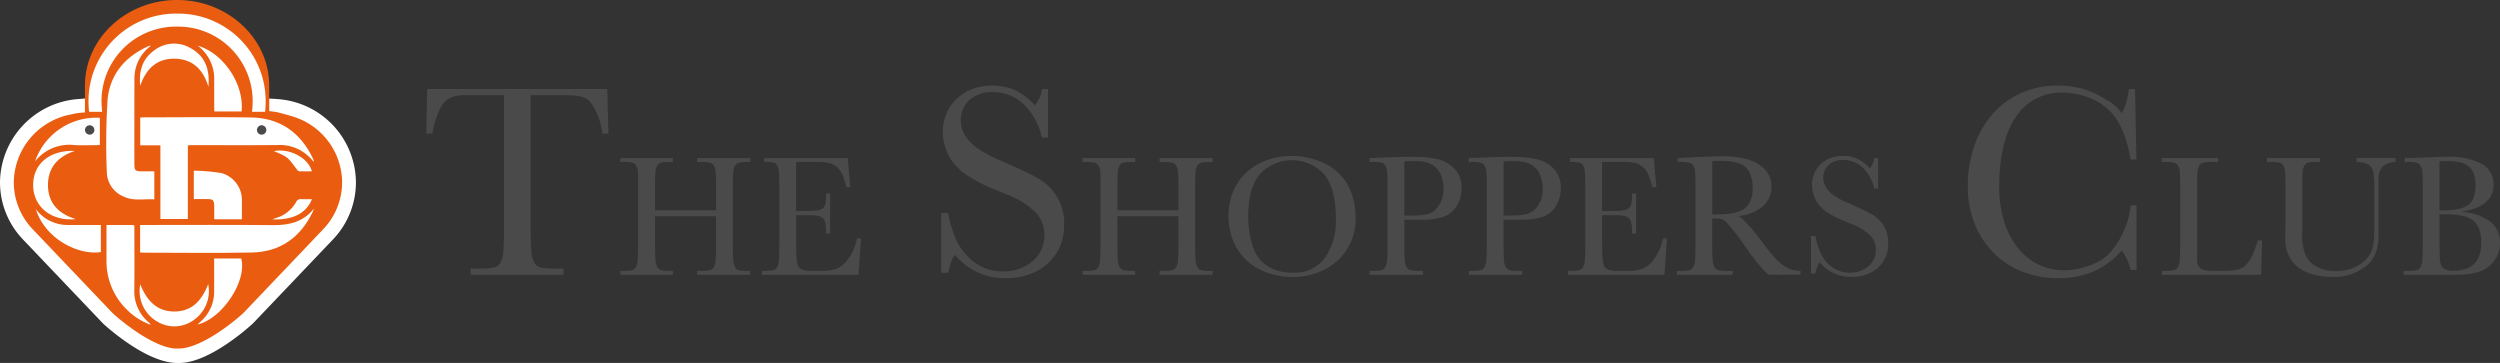 <svg xmlns="http://www.w3.org/2000/svg" width="408.595" height="59.316" viewBox="0 0 408.595 59.316">
  <rect x="0" y="0" width="408.595" height="59.316" fill="#333333" stroke="none"/>
  <g id="Group_37" data-name="Group 37" transform="translate(5356.674 1869)">
    <g id="Group_36" data-name="Group 36" transform="translate(0 0.253)">
      <path id="Path_37" data-name="Path 37" d="M28.8,88.977a11.781,11.781,0,0,0-1.7-4.769,2.92,2.92,0,0,0-.688-.78,3.207,3.207,0,0,0-.94-.459,5.687,5.687,0,0,0-1.4-.229q-.825-.045-2.155-.046H17.06v21.462q0,2.432.092,3.806a4.984,4.984,0,0,0,.481,2.064,1.663,1.663,0,0,0,1.147.849,10.877,10.877,0,0,0,2.132.16h1.513v1.009H7.246v-1.009H8.805a11.26,11.26,0,0,0,2.155-.16,1.673,1.673,0,0,0,1.17-.849,5,5,0,0,0,.481-2.064q.093-1.375.093-3.806V82.694H6.374a5.62,5.62,0,0,0-2.545.482A3.614,3.614,0,0,0,2.293,84.8a14.867,14.867,0,0,0-1.284,4.173H0l.138-7.292H29.579l.184,7.292Z" transform="translate(-5287 -1936.388)" fill="#4a4a4a"/>
      <path id="Path_38" data-name="Path 38" d="M52.584,115v-.634h.663a6.821,6.821,0,0,0,1.339-.1,1.046,1.046,0,0,0,.721-.533,3.128,3.128,0,0,0,.3-1.3q.058-.865.059-2.392v-4.61H45.7v4.61q0,1.527.058,2.392a3.126,3.126,0,0,0,.3,1.3,1.042,1.042,0,0,0,.72.533,6.816,6.816,0,0,0,1.339.1h.49V115H40.021v-.634h.49a7.076,7.076,0,0,0,1.355-.1,1.01,1.01,0,0,0,.72-.533,3.347,3.347,0,0,0,.288-1.3q.057-.865.057-2.392V99.14c0-.394-.009-.715-.029-.965a2.314,2.314,0,0,0-.1-.577,2.511,2.511,0,0,0-.187-.4,1.051,1.051,0,0,0-.648-.518,7.173,7.173,0,0,0-1.6-.116h-.345v-.634h8.586v.634h-.345q-.6,0-.979.029a3.086,3.086,0,0,0-.62.1.98.98,0,0,0-.374.187,1.26,1.26,0,0,0-.246.317,2.291,2.291,0,0,0-.187.418,2.438,2.438,0,0,0-.1.576q-.03.36-.044.951t-.014,1.541v3.775h9.97v-3.775q0-.951-.015-1.541c-.01-.394-.029-.715-.057-.965a3.835,3.835,0,0,0-.1-.577,1.857,1.857,0,0,0-.173-.4,1.129,1.129,0,0,0-.259-.317,1.156,1.156,0,0,0-.389-.187,3.105,3.105,0,0,0-.62-.1c-.25-.019-.566-.029-.951-.029h-.518v-.634h8.673v.634h-.288c-.383,0-.706.01-.965.029a2.883,2.883,0,0,0-.62.1,1.158,1.158,0,0,0-.375.187,1.116,1.116,0,0,0-.259.317,1.768,1.768,0,0,0-.173.418,4.46,4.46,0,0,0-.1.576q-.044.36-.058.951t-.014,1.541v9.365q0,1.527.058,2.392a3.114,3.114,0,0,0,.3,1.3,1.043,1.043,0,0,0,.72.533,6.816,6.816,0,0,0,1.339.1h.433V115Z" transform="translate(-5295.311 -1939.345)" fill="#4a4a4a"/>
      <path id="Path_39" data-name="Path 39" d="M85.012,115H69.222v-.634H69.6a7.3,7.3,0,0,0,1.368-.1,1.06,1.06,0,0,0,.75-.533,3.152,3.152,0,0,0,.3-1.3q.056-.865.057-2.392v-9.365q0-1.469-.057-2.29a3.172,3.172,0,0,0-.274-1.225.961.961,0,0,0-.663-.5,5.989,5.989,0,0,0-1.253-.1H69.6v-.634H83.254l.432,4.754h-.662a12.064,12.064,0,0,0-.635-2.031,3.6,3.6,0,0,0-.806-1.167,3.069,3.069,0,0,0-1.225-.706,6.03,6.03,0,0,0-1.743-.216h-3.8v8.011h2.017a8.9,8.9,0,0,0,1.5-.1,1.731,1.731,0,0,0,.88-.374,1.392,1.392,0,0,0,.4-.792,7.348,7.348,0,0,0,.1-1.355v-.23h.663v6.541H79.71V108a8.049,8.049,0,0,0-.1-1.412,1.493,1.493,0,0,0-.4-.835,1.631,1.631,0,0,0-.85-.389,8.256,8.256,0,0,0-1.441-.1h-2.1v4.495q0,1.038.029,1.744c.019.471.048.864.086,1.181a3.1,3.1,0,0,0,.159.735,1.525,1.525,0,0,0,.244.432,1.562,1.562,0,0,0,.735.4,7.021,7.021,0,0,0,1.541.115h1.413a6.964,6.964,0,0,0,2.218-.288,3.9,3.9,0,0,0,1.5-.951,8.329,8.329,0,0,0,2.017-4.062h.662Z" transform="translate(-5301.374 -1939.345)" fill="#4a4a4a"/>
      <path id="Path_40" data-name="Path 40" d="M126.281,103.967a8.1,8.1,0,0,1-.71,3.394,8.252,8.252,0,0,1-1.973,2.706,8.769,8.769,0,0,1-3,1.765,11.44,11.44,0,0,1-3.852.619,10.528,10.528,0,0,1-8.3-3.806,5.189,5.189,0,0,0-.641,1.261,15.9,15.9,0,0,0-.459,1.673h-1.147v-9.768h1.147a20.081,20.081,0,0,0,1.238,4.219,9.321,9.321,0,0,0,1.926,2.844,7.737,7.737,0,0,0,5.871,2.476,7.549,7.549,0,0,0,2.683-.459,6.863,6.863,0,0,0,2.109-1.238,5.591,5.591,0,0,0,1.4-1.857,5.518,5.518,0,0,0,.5-2.362,5.328,5.328,0,0,0-1.422-3.715,13.377,13.377,0,0,0-4.723-2.936l-2.063-.871a24.427,24.427,0,0,1-4.448-2.27,9.9,9.9,0,0,1-2.477-2.362,8.384,8.384,0,0,1-1.078-2.27,8.256,8.256,0,0,1-.39-2.453,7.528,7.528,0,0,1,.6-3.027,7.238,7.238,0,0,1,1.651-2.385,7.6,7.6,0,0,1,2.523-1.582,8.6,8.6,0,0,1,3.164-.574,9.218,9.218,0,0,1,3.852.734,10.8,10.8,0,0,1,3.256,2.476,5.587,5.587,0,0,0,.8-1.284,5.086,5.086,0,0,0,.344-1.376h1.009v7.934h-1.009a10.778,10.778,0,0,0-3-5.457,7.155,7.155,0,0,0-5.022-1.972,5.463,5.463,0,0,0-3.806,1.284,4.461,4.461,0,0,0-1.421,3.486,4.382,4.382,0,0,0,.712,2.338,7.247,7.247,0,0,0,1.994,2.064c.275.183.551.36.825.527s.582.344.918.528.726.375,1.17.573.986.436,1.628.711q1.33.6,2.178.986t1.422.665q.572.276.986.5t.963.55a8.313,8.313,0,0,1,4.081,7.7" transform="translate(-5309.052 -1936.244)" fill="#4a4a4a"/>
      <path id="Path_41" data-name="Path 41" d="M147.956,115v-.634h.663a6.821,6.821,0,0,0,1.339-.1,1.047,1.047,0,0,0,.721-.533,3.128,3.128,0,0,0,.3-1.3q.058-.865.059-2.392v-4.61h-9.97v4.61q0,1.527.058,2.392a3.126,3.126,0,0,0,.3,1.3,1.042,1.042,0,0,0,.72.533,6.815,6.815,0,0,0,1.339.1h.49V115h-8.586v-.634h.49a7.076,7.076,0,0,0,1.355-.1,1.01,1.01,0,0,0,.72-.533,3.347,3.347,0,0,0,.288-1.3q.057-.865.057-2.392V99.14c0-.394-.009-.715-.029-.965a2.315,2.315,0,0,0-.1-.577,2.513,2.513,0,0,0-.187-.4,1.051,1.051,0,0,0-.648-.518,7.173,7.173,0,0,0-1.6-.116h-.345v-.634h8.586v.634h-.345q-.6,0-.979.029a3.087,3.087,0,0,0-.62.1.98.98,0,0,0-.374.187,1.26,1.26,0,0,0-.246.317,2.289,2.289,0,0,0-.187.418,2.437,2.437,0,0,0-.1.576q-.03.36-.044.951t-.014,1.541v3.775h9.97v-3.775q0-.951-.015-1.541c-.01-.394-.029-.715-.057-.965a3.834,3.834,0,0,0-.1-.577,1.857,1.857,0,0,0-.173-.4,1.129,1.129,0,0,0-.259-.317,1.156,1.156,0,0,0-.389-.187,3.105,3.105,0,0,0-.62-.1c-.25-.019-.566-.029-.951-.029h-.518v-.634h8.673v.634h-.288c-.384,0-.706.01-.965.029a2.883,2.883,0,0,0-.62.1,1.159,1.159,0,0,0-.375.187,1.116,1.116,0,0,0-.259.317,1.768,1.768,0,0,0-.173.418,4.455,4.455,0,0,0-.1.576q-.044.36-.058.951t-.014,1.541v9.365q0,1.527.058,2.392a3.114,3.114,0,0,0,.3,1.3,1.043,1.043,0,0,0,.72.533,6.816,6.816,0,0,0,1.339.1h.433V115Z" transform="translate(-5315.114 -1939.345)" fill="#4a4a4a"/>
      <path id="Path_42" data-name="Path 42" d="M186.241,105.806a9.117,9.117,0,0,1-.778,3.76,8.969,8.969,0,0,1-2.146,3,10.128,10.128,0,0,1-3.242,1.975,11.242,11.242,0,0,1-4.063.72,12.34,12.34,0,0,1-4.307-.72,9.642,9.642,0,0,1-3.329-2.032,9.084,9.084,0,0,1-2.146-3.155,10.685,10.685,0,0,1-.763-4.121,9.945,9.945,0,0,1,.763-3.947,9,9,0,0,1,2.133-3.07,9.813,9.813,0,0,1,3.27-2,11.722,11.722,0,0,1,4.178-.72,12.535,12.535,0,0,1,4.062.677,9.591,9.591,0,0,1,3.343,1.888q3.026,2.679,3.025,7.751m-3.227-.231q0-4.61-1.83-7a7.181,7.181,0,0,0-10.661-.044q-1.83,2.35-1.83,6.815a16.389,16.389,0,0,0,.345,3.414,10.632,10.632,0,0,0,.921,2.723,5.6,5.6,0,0,0,1.528,1.757,6.763,6.763,0,0,0,2.032.994,8.8,8.8,0,0,0,2.521.331,6.132,6.132,0,0,0,5.143-2.363,10.6,10.6,0,0,0,1.83-6.627" transform="translate(-5321.359 -1939.254)" fill="#4a4a4a"/>
      <path id="Path_43" data-name="Path 43" d="M209.6,100.773a5.387,5.387,0,0,1-.836,3.012,4.152,4.152,0,0,1-2.3,1.742q-.431.115-.835.2c-.269.058-.562.105-.88.144s-.667.063-1.051.072-.836.014-1.354.014h-2.1v4.034q0,1.527.057,2.392a3.138,3.138,0,0,0,.3,1.3,1.047,1.047,0,0,0,.72.533,6.83,6.83,0,0,0,1.34.1h.634v.634h-8.73v-.634h.49a7.061,7.061,0,0,0,1.354-.1,1.054,1.054,0,0,0,.735-.533,3.14,3.14,0,0,0,.3-1.3q.057-.865.058-2.392v-9.365q0-.951-.014-1.541t-.058-.965a3.854,3.854,0,0,0-.1-.577,1.862,1.862,0,0,0-.174-.4,1.055,1.055,0,0,0-.648-.519,7.234,7.234,0,0,0-1.6-.115h-.345v-.634l2.391-.086q.864-.029,1.5-.058c.422-.018.8-.033,1.138-.043s.649-.014.937-.014h.893q1.325,0,2.32.086a13.5,13.5,0,0,1,1.772.259,6.174,6.174,0,0,1,1.369.461,5.471,5.471,0,0,1,1.109.72,4.332,4.332,0,0,1,1.224,1.555,4.872,4.872,0,0,1,.389,2.017m-2.967.058a5.352,5.352,0,0,0-.519-2.421,3.212,3.212,0,0,0-1.441-1.5,4.314,4.314,0,0,0-1.267-.432,11.373,11.373,0,0,0-1.844-.116h-.418c-.106,0-.206.006-.3.014l-.273.029a3.148,3.148,0,0,1-.331.014v8.846h1.383q.807,0,1.383-.058a6.062,6.062,0,0,0,1.037-.187,3.073,3.073,0,0,0,.807-.346,3.2,3.2,0,0,0,.662-.561,4.576,4.576,0,0,0,1.124-3.285" transform="translate(-5327.4 -1939.292)" fill="#4a4a4a"/>
      <path id="Path_44" data-name="Path 44" d="M230.072,100.773a5.387,5.387,0,0,1-.836,3.012,4.152,4.152,0,0,1-2.3,1.742q-.431.115-.835.2c-.269.058-.562.105-.88.144s-.667.063-1.051.072-.836.014-1.354.014h-2.1v4.034q0,1.527.057,2.392a3.139,3.139,0,0,0,.3,1.3,1.047,1.047,0,0,0,.72.533,6.83,6.83,0,0,0,1.34.1h.634v.634h-8.73v-.634h.49a7.06,7.06,0,0,0,1.354-.1,1.054,1.054,0,0,0,.735-.533,3.14,3.14,0,0,0,.3-1.3q.057-.865.058-2.392v-9.365q0-.951-.014-1.541t-.058-.965a3.853,3.853,0,0,0-.1-.577,1.861,1.861,0,0,0-.174-.4,1.055,1.055,0,0,0-.648-.519,7.234,7.234,0,0,0-1.6-.115h-.345v-.634l2.391-.086q.864-.029,1.5-.058c.422-.018.8-.033,1.138-.043s.649-.014.937-.014h.893q1.325,0,2.32.086a13.5,13.5,0,0,1,1.772.259,6.174,6.174,0,0,1,1.369.461,5.471,5.471,0,0,1,1.109.72,4.332,4.332,0,0,1,1.224,1.555,4.872,4.872,0,0,1,.389,2.017m-2.967.058a5.353,5.353,0,0,0-.519-2.421,3.212,3.212,0,0,0-1.441-1.5,4.314,4.314,0,0,0-1.267-.432,11.373,11.373,0,0,0-1.844-.116h-.418c-.106,0-.206.006-.3.014l-.273.029a3.148,3.148,0,0,1-.331.014v8.846h1.383q.807,0,1.383-.058a6.062,6.062,0,0,0,1.037-.187,3.073,3.073,0,0,0,.807-.346,3.2,3.2,0,0,0,.662-.561,4.576,4.576,0,0,0,1.124-3.285" transform="translate(-5331.651 -1939.292)" fill="#4a4a4a"/>
      <path id="Path_45" data-name="Path 45" d="M251.258,115h-15.79v-.634h.375a7.3,7.3,0,0,0,1.368-.1,1.06,1.06,0,0,0,.75-.533,3.151,3.151,0,0,0,.3-1.3q.056-.865.057-2.392v-9.365q0-1.469-.057-2.29a3.172,3.172,0,0,0-.274-1.225.961.961,0,0,0-.663-.5,5.984,5.984,0,0,0-1.253-.1h-.231v-.634H249.5l.432,4.754h-.662a12.063,12.063,0,0,0-.635-2.031,3.6,3.6,0,0,0-.806-1.167,3.069,3.069,0,0,0-1.225-.706,6.029,6.029,0,0,0-1.743-.216h-3.8v8.011h2.017a8.9,8.9,0,0,0,1.5-.1,1.731,1.731,0,0,0,.88-.374,1.392,1.392,0,0,0,.4-.792,7.349,7.349,0,0,0,.1-1.355v-.23h.663v6.541h-.663V108a8.05,8.05,0,0,0-.1-1.412,1.493,1.493,0,0,0-.4-.835,1.631,1.631,0,0,0-.85-.389,8.255,8.255,0,0,0-1.441-.1h-2.1v4.495q0,1.038.029,1.744c.019.471.048.864.086,1.181a3.1,3.1,0,0,0,.159.735,1.525,1.525,0,0,0,.244.432,1.562,1.562,0,0,0,.735.4,7.021,7.021,0,0,0,1.541.115h1.413a6.964,6.964,0,0,0,2.218-.288,3.9,3.9,0,0,0,1.5-.951A8.329,8.329,0,0,0,251,109.067h.662Z" transform="translate(-5335.895 -1939.345)" fill="#4a4a4a"/>
      <path id="Path_46" data-name="Path 46" d="M273.041,114.926a4.889,4.889,0,0,1-.433-.317c-.115-.1-.231-.2-.345-.317s-.24-.25-.375-.4-.307-.355-.518-.605q-.492-.575-.864-1.066t-.692-.922q-.174-.231-.951-1.383-.807-1.153-1.657-2.219a15.753,15.753,0,0,0-1.341-1.528,1.913,1.913,0,0,0-1.354-.432h-.777v4.235q0,1.527.057,2.392a3.139,3.139,0,0,0,.3,1.3,1.047,1.047,0,0,0,.72.533,6.839,6.839,0,0,0,1.341.1h.922v.634h-9.134v-.634h.634a6.824,6.824,0,0,0,1.34-.1,1.048,1.048,0,0,0,.721-.533,3.151,3.151,0,0,0,.3-1.3q.056-.865.057-2.392V100.6q0-.95-.014-1.541c-.01-.393-.029-.715-.058-.965a3.845,3.845,0,0,0-.1-.577,1.856,1.856,0,0,0-.174-.4A1.05,1.05,0,0,0,260,96.6a7.169,7.169,0,0,0-1.6-.116h-.317v-.634l2.738-.143c.212-.019.494-.034.849-.044s.764-.024,1.225-.044c.5-.018.937-.033,1.311-.043s.688-.014.936-.014a16.581,16.581,0,0,1,4.02.4,6.815,6.815,0,0,1,2.636,1.268,4.012,4.012,0,0,1,1.615,3.256,4.185,4.185,0,0,1-1.441,3.271,6.908,6.908,0,0,1-4,1.541c.133.077.244.144.331.2a2.375,2.375,0,0,1,.259.2q.13.115.288.273l.417.418c.4.423.754.811,1.052,1.167s.639.783,1.023,1.282l.98,1.3a26.072,26.072,0,0,0,1.916,2.291,6.758,6.758,0,0,0,1.628,1.282,3.158,3.158,0,0,0,1.009.418,10.258,10.258,0,0,0,1.3.158v.634Zm-2.709-14.205a5.617,5.617,0,0,0-.475-2.435,2.89,2.89,0,0,0-1.4-1.426A5.239,5.239,0,0,0,267,96.442a13.95,13.95,0,0,0-2.06-.129H264.4c-.154,0-.375.01-.662.029v8.73h.316l1.3-.029a9.421,9.421,0,0,0,2.608-.418,3.1,3.1,0,0,0,1.57-1.023,4.671,4.671,0,0,0,.807-2.882" transform="translate(-5340.562 -1939.27)" fill="#4a4a4a"/>
      <path id="Path_47" data-name="Path 47" d="M298.237,109.927a5.086,5.086,0,0,1-.446,2.132,5.187,5.187,0,0,1-1.24,1.7,5.5,5.5,0,0,1-1.887,1.109,7.17,7.17,0,0,1-2.42.39,6.612,6.612,0,0,1-5.215-2.392,3.252,3.252,0,0,0-.4.792,10.127,10.127,0,0,0-.288,1.052h-.72v-6.138h.72a12.58,12.58,0,0,0,.778,2.65,5.853,5.853,0,0,0,1.21,1.787,4.86,4.86,0,0,0,3.688,1.555,4.744,4.744,0,0,0,1.685-.288,4.289,4.289,0,0,0,1.326-.778,3.511,3.511,0,0,0,.879-1.167,3.473,3.473,0,0,0,.316-1.483,3.348,3.348,0,0,0-.893-2.334,8.4,8.4,0,0,0-2.968-1.844l-1.3-.548a15.42,15.42,0,0,1-2.8-1.427,6.217,6.217,0,0,1-1.555-1.483,5.24,5.24,0,0,1-.677-1.426,5.186,5.186,0,0,1-.246-1.542,4.719,4.719,0,0,1,.375-1.9,4.538,4.538,0,0,1,1.037-1.5,4.789,4.789,0,0,1,1.585-.994,5.433,5.433,0,0,1,1.988-.36,5.79,5.79,0,0,1,2.421.461,6.809,6.809,0,0,1,2.046,1.555,3.484,3.484,0,0,0,.5-.807,3.18,3.18,0,0,0,.216-.864h.634v4.985h-.634a6.777,6.777,0,0,0-1.887-3.428,4.5,4.5,0,0,0-3.155-1.239,3.434,3.434,0,0,0-2.391.807,2.8,2.8,0,0,0-.894,2.19,2.757,2.757,0,0,0,.447,1.47,4.557,4.557,0,0,0,1.254,1.3c.173.116.345.226.519.332s.364.216.576.331.456.235.735.36.62.274,1.023.447q.835.374,1.369.62t.893.418c.24.116.446.221.62.317s.375.212.605.346a5.223,5.223,0,0,1,2.564,4.84" transform="translate(-5346.308 -1939.255)" fill="#4a4a4a"/>
      <path id="Path_48" data-name="Path 48" d="M344.564,111.121a8.989,8.989,0,0,0-1.421-3.21,13.073,13.073,0,0,1-4.609,3.44,14.627,14.627,0,0,1-5.847,1.1,15.571,15.571,0,0,1-5.916-1.1,13.589,13.589,0,0,1-4.654-3.1,14.309,14.309,0,0,1-3.051-4.747,16.045,16.045,0,0,1-1.1-6.008,19.843,19.843,0,0,1,1.078-6.7,15.7,15.7,0,0,1,3-5.2,13.463,13.463,0,0,1,4.632-3.394,14.273,14.273,0,0,1,5.916-1.215,15.634,15.634,0,0,1,3.737.413,13.505,13.505,0,0,1,3.326,1.33q.688.414,1.17.689a7.869,7.869,0,0,1,.872.573,5.819,5.819,0,0,1,.71.642q.321.345.735.849a10.643,10.643,0,0,0,1.146-3.944H345.3l.23,11.511h-.964q-.871-5.365-3.394-7.934a9.81,9.81,0,0,0-3.44-2.178,11.67,11.67,0,0,0-4.265-.8,8.689,8.689,0,0,0-7.681,4.012q-2.683,4.014-2.683,11.4a18.716,18.716,0,0,0,.779,5.549,13.305,13.305,0,0,0,2.179,4.311,9.787,9.787,0,0,0,3.371,2.774,9.589,9.589,0,0,0,4.356.986,10.144,10.144,0,0,0,2-.207,14.182,14.182,0,0,0,2-.55,10.685,10.685,0,0,0,1.788-.826,6.926,6.926,0,0,0,1.421-1.078,12.719,12.719,0,0,0,2.523-3.944,10.88,10.88,0,0,0,.436-1.078q.16-.481.274-.917c.077-.291.145-.6.207-.918a9.9,9.9,0,0,0,.138-1.124h.964v10.594Z" transform="translate(-5353.026 -1936.244)" fill="#4a4a4a"/>
      <path id="Path_49" data-name="Path 49" d="M374.217,115H357.994v-.634h.576a6.83,6.83,0,0,0,1.34-.1,1.047,1.047,0,0,0,.721-.533,3.128,3.128,0,0,0,.3-1.3q.057-.865.058-2.392v-9.365q0-.951-.014-1.541t-.044-.965a2.353,2.353,0,0,0-.1-.577,2.651,2.651,0,0,0-.187-.4,1.129,1.129,0,0,0-.26-.317,1.15,1.15,0,0,0-.375-.187,2.827,2.827,0,0,0-.6-.1c-.25-.019-.576-.029-.98-.029h-.432v-.634h9.163v.634h-.836q-.6,0-.979.029a3.077,3.077,0,0,0-.619.1.985.985,0,0,0-.375.187,1.279,1.279,0,0,0-.246.317,2.4,2.4,0,0,0-.187.418,2.482,2.482,0,0,0-.1.576c-.019.24-.034.557-.044.951s-.014.907-.014,1.541v11.425q0,.534.029.836a1.3,1.3,0,0,0,.1.446,2.875,2.875,0,0,0,.187.318,1.49,1.49,0,0,0,.836.518,7.239,7.239,0,0,0,1.7.144h1.47q.836,0,1.441-.058a4.978,4.978,0,0,0,1.051-.2,2.691,2.691,0,0,0,.778-.389,3.859,3.859,0,0,0,.648-.62,5.847,5.847,0,0,0,.894-1.5q.346-.836.749-2.046l.058-.173h.663Z" transform="translate(-5361.338 -1939.345)" fill="#4a4a4a"/>
      <path id="Path_50" data-name="Path 50" d="M398.555,97.339a2.968,2.968,0,0,0-.648,2.132V108.4a8.748,8.748,0,0,1-.4,2.838,5.191,5.191,0,0,1-1.239,2,8.268,8.268,0,0,1-6.022,2.1,10.353,10.353,0,0,1-4.005-.721,5.619,5.619,0,0,1-2.622-2.074,5.46,5.46,0,0,1-.75-1.685,9.2,9.2,0,0,1-.2-2.378l.029-1.873v-5.935q0-.951-.014-1.541c-.01-.394-.029-.715-.057-.965a3.836,3.836,0,0,0-.1-.577,1.853,1.853,0,0,0-.173-.4,1.051,1.051,0,0,0-.648-.518,7.172,7.172,0,0,0-1.6-.116h-.432v-.634h8.7v.634H388q-.606,0-.98.029a3.1,3.1,0,0,0-.62.1.98.98,0,0,0-.374.187,1.26,1.26,0,0,0-.246.317,2.283,2.283,0,0,0-.187.418,2.436,2.436,0,0,0-.1.576q-.03.36-.044.951t-.014,1.541v7.694a9.111,9.111,0,0,0,.447,3.2,3.829,3.829,0,0,0,1.483,1.845,6.158,6.158,0,0,0,3.545.979,7.93,7.93,0,0,0,2.118-.273,6.545,6.545,0,0,0,1.785-.778,5.375,5.375,0,0,0,1.341-1.2,4.274,4.274,0,0,0,.777-1.527,8.509,8.509,0,0,0,.259-2.133q0-.172.015-.59t.015-1.081v-6.483a11.742,11.742,0,0,0-.116-1.83,2.508,2.508,0,0,0-.433-1.124,1.693,1.693,0,0,0-.879-.591,6.648,6.648,0,0,0-1.483-.231v-.634h6.4v.634a3.289,3.289,0,0,0-2.146.778" transform="translate(-5365.838 -1939.345)" fill="#4a4a4a"/>
      <path id="Path_51" data-name="Path 51" d="M423.612,109.734a4.877,4.877,0,0,1-3.458,4.726q-.518.144-.951.245a7.966,7.966,0,0,1-.965.158q-.534.058-1.225.072t-1.7.014h-7.462v-.634h.72a6.878,6.878,0,0,0,1.339-.1,1.047,1.047,0,0,0,.721-.533,3.14,3.14,0,0,0,.3-1.3q.057-.864.058-2.391v-9.307q0-.951-.015-1.556t-.043-.979a2.627,2.627,0,0,0-.1-.591,1.639,1.639,0,0,0-.188-.389,1.11,1.11,0,0,0-.634-.532,6.209,6.209,0,0,0-1.585-.13h-.374v-.634l3.141-.086,2.074-.086q.4-.029.778-.029h.72a11.669,11.669,0,0,1,5.936,1.181,3.625,3.625,0,0,1,1.383,1.412,3.9,3.9,0,0,1,.49,1.9q0,3.717-5.388,4.494a8.81,8.81,0,0,1,4.783,1.556,4.241,4.241,0,0,1,1.643,3.516m-4-9.335a5.817,5.817,0,0,0-.259-1.873,2.91,2.91,0,0,0-.807-1.239,3.409,3.409,0,0,0-1.4-.72,10.063,10.063,0,0,0-2.319-.2H414.3c-.135,0-.326.01-.576.029V104.4a2.914,2.914,0,0,0,.345.029h.26a11.873,11.873,0,0,0,2.448-.216,4.168,4.168,0,0,0,1.643-.692,2.615,2.615,0,0,0,.907-1.239,5.62,5.62,0,0,0,.274-1.887m.951,9.278q0-3.544-2.709-4.264a10.364,10.364,0,0,0-1.383-.259,14.459,14.459,0,0,0-1.7-.086h-.475c-.124,0-.312.01-.562.029v4.264q0,.922.014,1.555t.029,1.081a6.166,6.166,0,0,0,.058.734,3.8,3.8,0,0,0,.1.49,1.286,1.286,0,0,0,.648.821,3.4,3.4,0,0,0,1.484.245q4.494,0,4.495-4.61" transform="translate(-5371.691 -1939.292)" fill="#4a4a4a"/>
    </g>
    <g id="Group_35" data-name="Group 35" transform="translate(-190.475 43)">
      <path id="Path_52" data-name="Path 52" d="M177.4,22.086l7.353-4.109h2.6s0-9.084,2.6-10.814,6.488-6.056,10.165-5.624,11.463-.217,12.977,4.758l1.622,3.244,1.514,6.921v.865s6.813.865,8.11,2.379,5.731,4.975,5.516,10.166-.757,5.515-2.379,7.461S217.733,48.8,217.733,48.8l-7.786,6.6s-7.57,5.84-11.679,2.055S185.723,47.932,183.776,44.9s-7.57-6.488-8.435-10.706.432-11.787,4.434-14.275,6.488-2.487,6.488-2.487" transform="translate(-5339.41 -1912.452)" fill="#ea5d11"/>
      <path id="Path_53" data-name="Path 53" d="M217.562,23.051l-1.189-.069v2.049c.355.041.739.088,1.065.135.516.075,2.417.621,2.892.772a11.332,11.332,0,0,1,7.995,10.724,11.107,11.107,0,0,1-3.047,7.634L212.2,58.023c-1.743,1.62-7.028,5.82-10.6,5.82h-.315c-3.461,0-8.751-4.2-10.447-5.77L177.714,44.3a11.119,11.119,0,0,1-3.051-7.64,11.444,11.444,0,0,1,9.423-11.094,10.808,10.808,0,0,1,2.26-.311V22.97l-1.212.1a13.791,13.791,0,0,0-12.723,13.6,13.509,13.509,0,0,0,3.7,9.289l13.178,13.827c.282.261,6.967,6.415,12.1,6.415h.316c5.027,0,11.714-6.153,12.046-6.465l13.131-13.782a13.5,13.5,0,0,0,3.7-9.283,13.737,13.737,0,0,0-13.016-13.61" transform="translate(-5338.609 -1918.876)" fill="#fff"/>
      <path id="Path_54" data-name="Path 54" d="M194.65,19.834V14c0-6.475,5.668-11.742,12.634-11.742S219.919,7.52,219.919,14v5.839c0,.1-.013.2-.015.294a15.3,15.3,0,0,1,2.385.7c.026-.331.055-.661.055-1V14c0-7.717-6.755-14-15.059-14s-15.059,6.278-15.059,14v5.839c0,.4.029.786.064,1.174a15.107,15.107,0,0,1,2.381-.783c0-.131-.021-.259-.021-.391" transform="translate(-5344.541 -1912)" fill="#ea5d11"/>
      <path id="Path_55" data-name="Path 55" d="M212.9,31.946V43.978h-4.483V31.937h-3.3V27.394c.2-.01.4-.031.612-.031,5.834,0,11.67-.072,17.5.022,4.667.076,8,2.389,10.047,6.564.094.191.16.4.248.617-.078-.011-.131,0-.147-.023a6.868,6.868,0,0,0-5.806-2.654c-4.671.043-9.343.013-14.015.016-.192,0-.384.023-.659.041" transform="translate(-5348.398 -1920.183)" fill="#fff"/>
      <path id="Path_56" data-name="Path 56" d="M205.092,55.83V51.338h.86c6.973,0,13.947-.045,20.919.023,2.63.026,4.91-.537,6.632-2.7-.072.193-.129.392-.218.576-2.016,4.161-5.312,6.509-9.949,6.6-5.9.116-11.8.029-17.7.027-.17,0-.341-.023-.549-.039" transform="translate(-5348.392 -1926.567)" fill="#fff"/>
      <path id="Path_57" data-name="Path 57" d="M204.468,10.7a6.623,6.623,0,0,0-2.559,4.074,7.838,7.838,0,0,0-.114,1.373q-.015,6.911-.009,13.823c0,1.073.152,1.223,1.21,1.225.673,0,1.346,0,2.054,0v4.586c-1.639-.117-3.3.3-4.865-.4a4.434,4.434,0,0,1-2.9-4.058,116,116,0,0,1,.112-11.705c.35-4.228,2.842-7.157,6.708-8.893a1.114,1.114,0,0,1,.187-.057,1.006,1.006,0,0,1,.179.034" transform="translate(-5346.026 -1915.193)" fill="#fff"/>
      <path id="Path_58" data-name="Path 58" d="M197.256,52.482c1.406,0,2.719,0,4.032,0,.148,0,.3.032.521.057v.792c0,3.245.025,6.49-.009,9.736a6.62,6.62,0,0,0,2.413,5.382,2.068,2.068,0,0,1,.179.188c.009.011,0,.034.011.135a10.687,10.687,0,0,1-3.894-2.527,11.02,11.02,0,0,1-3.255-8.006c0-1.882,0-3.764,0-5.757" transform="translate(-5346.046 -1927.71)" fill="#fff"/>
      <path id="Path_59" data-name="Path 59" d="M225.474,47.751h-4.521c0-.758.007-1.476,0-2.194-.011-.891-.207-1.089-1.083-1.1-.739-.006-1.478,0-2.253,0V39.817a30.588,30.588,0,0,1,4.5.387,4.55,4.55,0,0,1,3.358,4.449c.018,1.023,0,2.046,0,3.1" transform="translate(-5352.141 -1923.919)" fill="#fff"/>
      <path id="Path_60" data-name="Path 60" d="M180.593,34.577a10.574,10.574,0,0,1,10.588-7.113V31.9c-.247.011-.336.03-.569.031-1.183,0-2.37.054-3.55-.009a7.134,7.134,0,0,0-6.47,2.66" transform="translate(-5341.058 -1920.208)" fill="#fff"/>
      <path id="Path_61" data-name="Path 61" d="M221.2,60.283h4.413c1.013,3.643-3.095,9.875-7.15,10.8.334-.31.652-.572.931-.87a6.445,6.445,0,0,0,1.8-4.533c.009-1.775,0-3.55,0-5.4" transform="translate(-5352.396 -1930.045)" fill="#fff"/>
      <path id="Path_62" data-name="Path 62" d="M218.542,10.66c4.237,1.244,7.611,6.319,7.162,10.752h-4.446c-.01-.213-.029-.444-.029-.675,0-1.514-.007-3.028,0-4.542a6.764,6.764,0,0,0-2.686-5.536" transform="translate(-5352.418 -1915.191)" fill="#fff"/>
      <path id="Path_63" data-name="Path 63" d="M191.376,51.316v4.43c-3.785.549-9.219-2.239-10.67-7.156a1.916,1.916,0,0,0,.176.313,6.5,6.5,0,0,0,5.182,2.412c1.512.006,3.024,0,4.536,0h.776" transform="translate(-5341.092 -1926.545)" fill="#fff"/>
      <path id="Path_64" data-name="Path 64" d="M186.981,35.2c-2.679.854-4.373,2.594-4.42,5.456-.05,2.979,1.644,4.811,4.544,5.691-3.887.4-6.853-1.921-6.967-5.347-.121-3.615,2.628-5.97,6.843-5.8" transform="translate(-5340.921 -1922.535)" fill="#fff"/>
      <path id="Path_65" data-name="Path 65" d="M205.1,66.3c1.175,3.011,3,4.45,5.553,4.45,2.6,0,4.355-1.413,5.554-4.47a5.759,5.759,0,0,1-2.4,5.886,5.391,5.391,0,0,1-6.026.175A5.785,5.785,0,0,1,205.1,66.3" transform="translate(-5348.375 -1931.84)" fill="#fff"/>
      <path id="Path_66" data-name="Path 66" d="M216.239,17.225c-.836-2.789-2.533-4.486-5.372-4.583-2.957-.1-4.789,1.55-5.773,4.432-.242-2.41.339-4.345,2.2-5.722a5.29,5.29,0,0,1,6-.456c2.443,1.314,3.2,3.521,2.945,6.329" transform="translate(-5348.377 -1915.045)" fill="#fff"/>
      <path id="Path_67" data-name="Path 67" d="M242.5,38.516c-.686,0-1.36.011-2.033-.01a.547.547,0,0,1-.355-.219c-1.574-2.148-1.572-2.149-3.818-3.073,2.524-.535,5.658,1.108,6.206,3.3" transform="translate(-5357.733 -1922.51)" fill="#fff"/>
      <path id="Path_68" data-name="Path 68" d="M242.42,46.459c-.95,2.324-3.131,3.428-6.45,3.295.261-.1.4-.169.556-.215a5.511,5.511,0,0,0,3.307-2.62.783.783,0,0,1,.825-.467c.562.03,1.127.008,1.761.008" transform="translate(-5357.635 -1925.904)" fill="#fff"/>
      <path id="Path_69" data-name="Path 69" d="M193.771,29.988a.767.767,0,1,1-.767-.767.767.767,0,0,1,.767.767" transform="translate(-5344.544 -1920.747)" fill="#4a4a4a"/>
      <path id="Path_70" data-name="Path 70" d="M233.88,29.988a.767.767,0,1,1-.767-.767.767.767,0,0,1,.767.767" transform="translate(-5356.55 -1920.747)" fill="#4a4a4a"/>
      <path id="Path_71" data-name="Path 71" d="M195.179,17.632v-.172A12.177,12.177,0,0,1,207.342,5.3h.382a12.177,12.177,0,0,1,12.163,12.163v.172a12.155,12.155,0,0,1-.116,1.591h2.146a14.365,14.365,0,0,0,.094-1.591v-.172A14.3,14.3,0,0,0,207.723,3.173h-.382a14.3,14.3,0,0,0-14.287,14.286v.172a14.2,14.2,0,0,0,.095,1.591H195.3a12.158,12.158,0,0,1-.116-1.591" transform="translate(-5344.789 -1912.95)" fill="#fff"/>
    </g>
  </g>
</svg>
